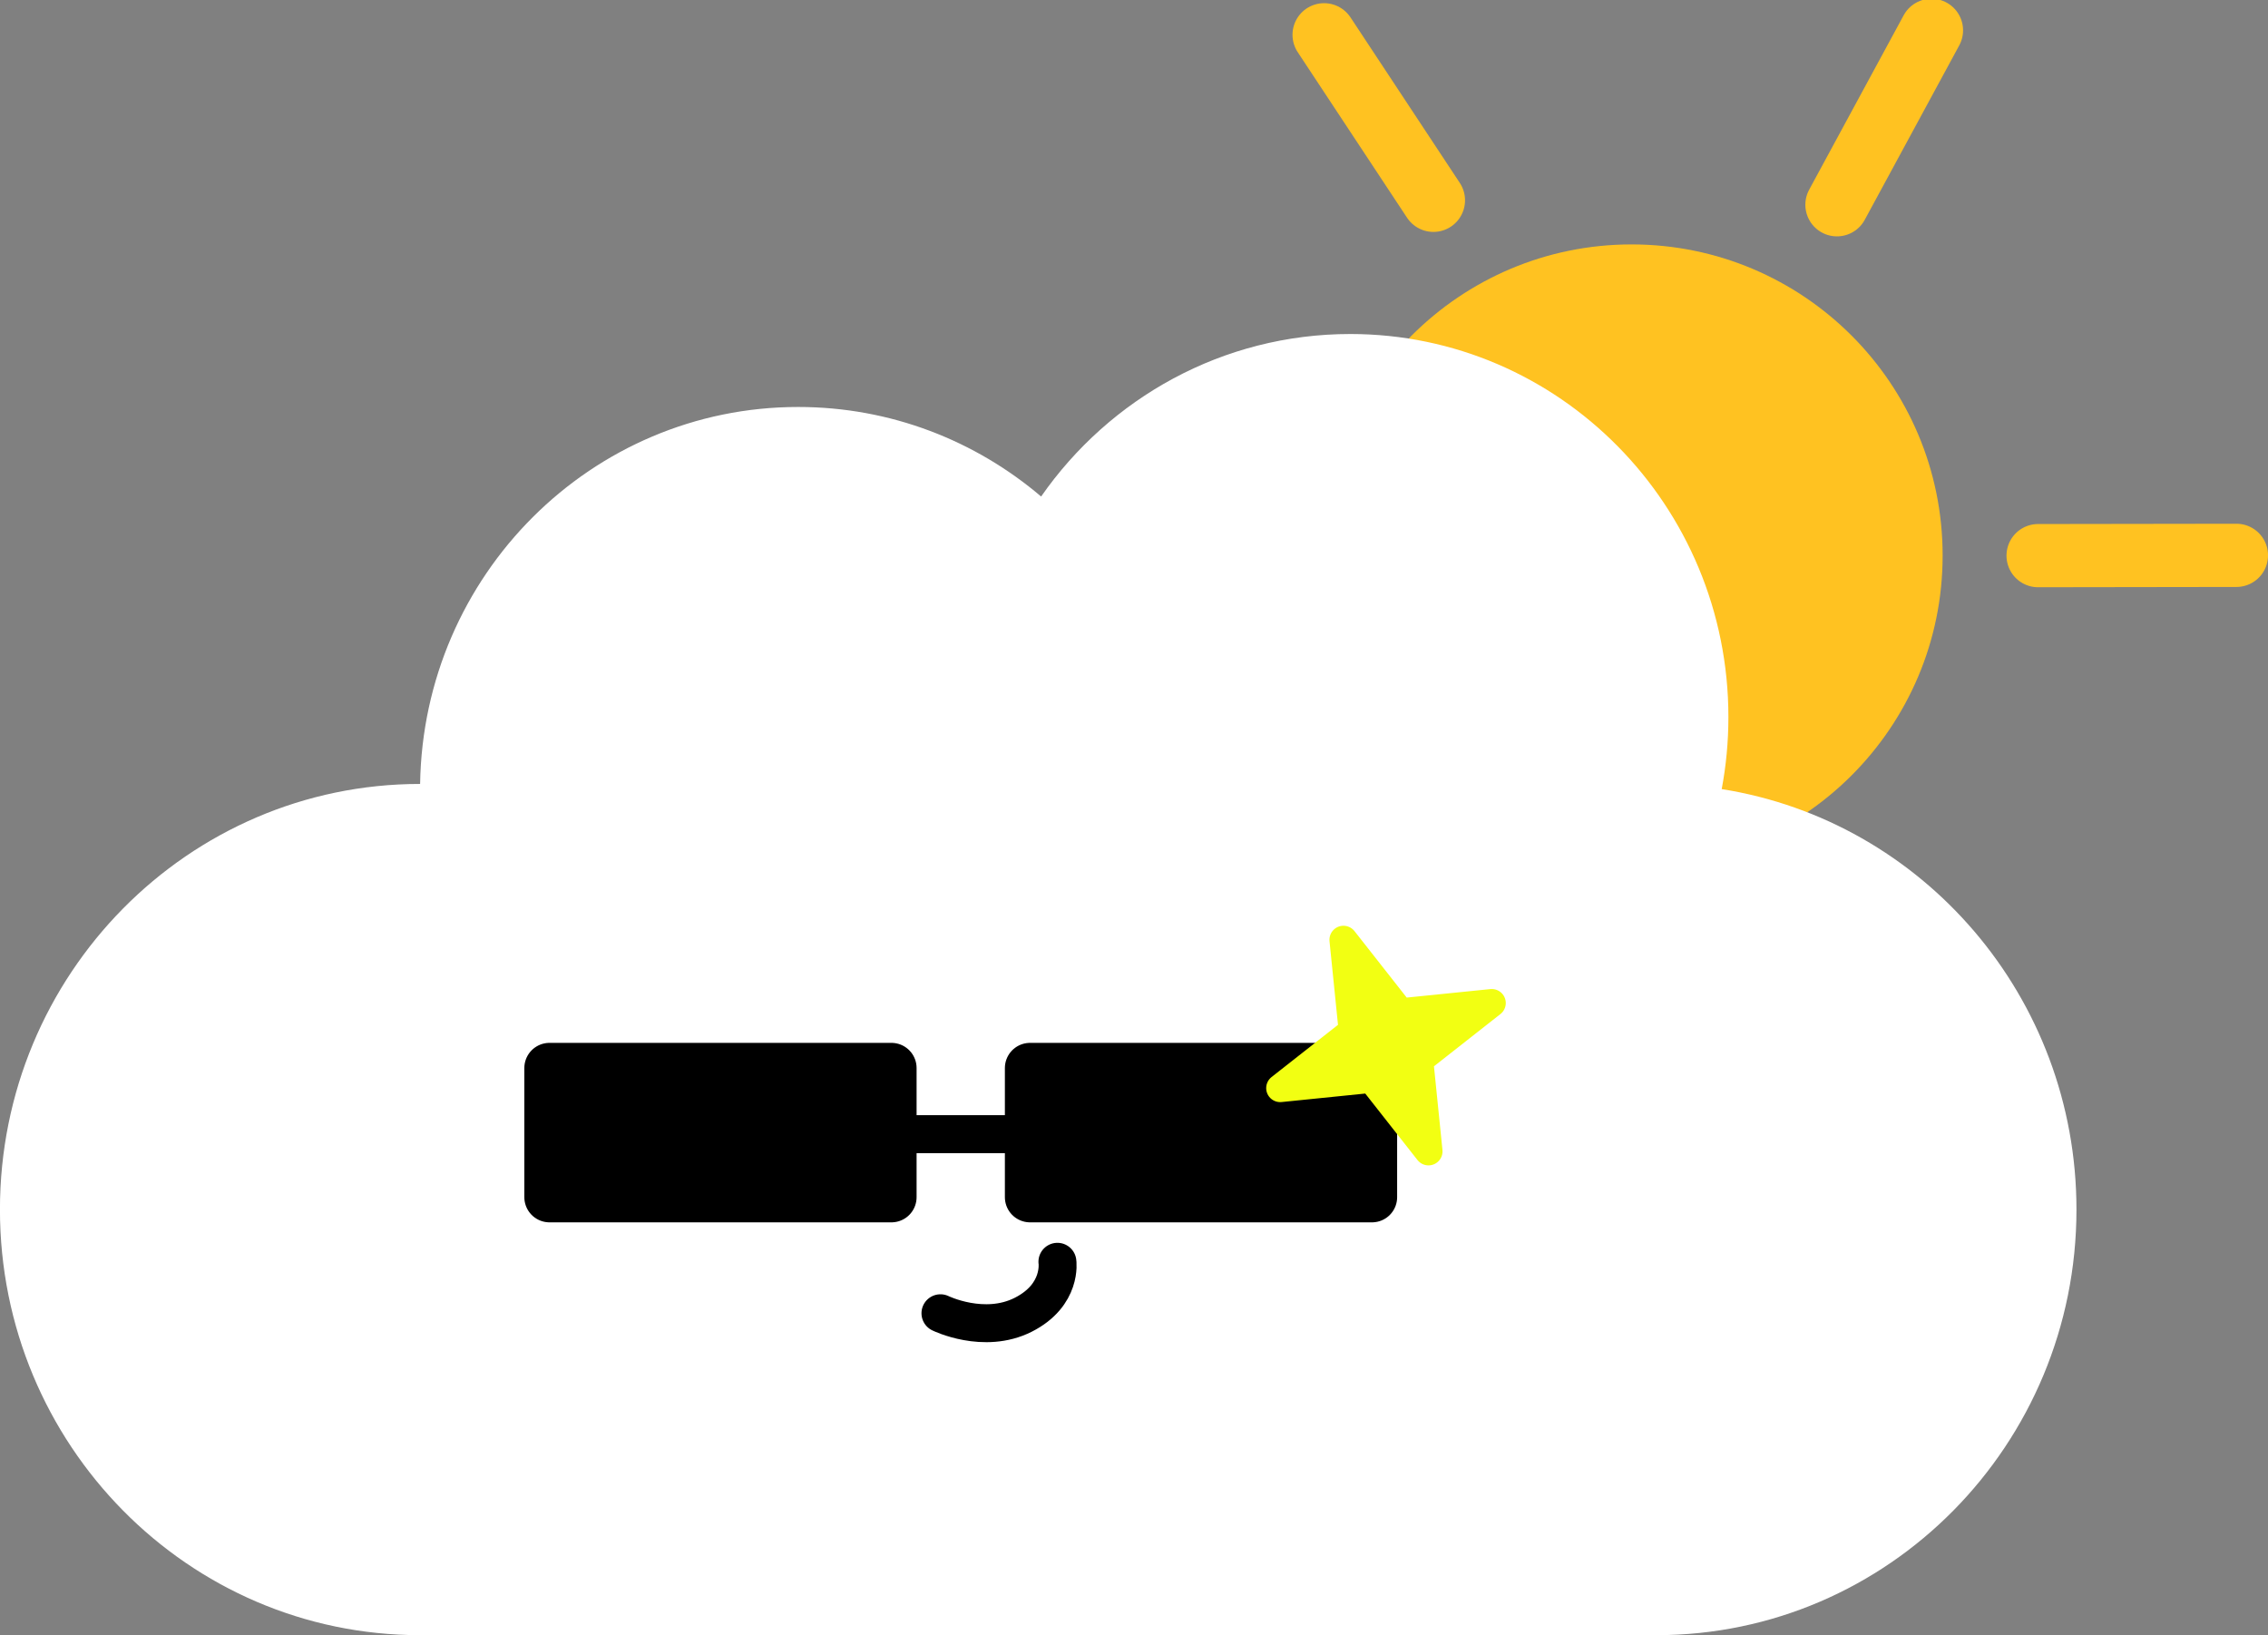 <?xml version="1.0" encoding="UTF-8"?>
<!-- Created with Inkscape (http://www.inkscape.org/) -->
<svg width="47.47mm" height="34.219mm" version="1.1" viewBox="0 0 47.47 34.219" xmlns="http://www.w3.org/2000/svg">
 <rect x="0" y="0" width="47.47" height="34.219" fill="#808080" stroke="none"/>
 <g id="sun-cloud" transform="translate(-52.743,-18.094)">
  <g id="the-sun" transform="translate(-12.359,12.171)" fill="#ffc221">
   <circle id="bg-sun" cx="99.252" cy="17.548" r="6.51"/>
   <g id="sun-beam" stroke="#ffc221" stroke-linecap="round" stroke-linejoin="round" stroke-width="1.323">
    <path d="m86.593 17.548h4.151"/>
    <path d="m92.922 28.511c2.076-3.595 2.076-3.595 2.076-3.595"/>
    <path d="m105.58 28.511c-2.076-3.595-2.076-3.595-2.076-3.595"/>
    <path d="m95.104 10.115-2.288-3.464"/>
    <path d="m103.55 10.208 1.978-3.65"/>
    <path d="m107.76 17.551 4.151-6e-3"/>
   </g>
  </g>
  <path id="sun-glasses" d="m88.779 34.607c0.092-0.488 0.14-0.992 0.14-1.507 0-4.427-3.543-8.016-7.914-8.016-2.674 0-5.038 1.344-6.471 3.401-1.375-1.169-3.149-1.874-5.085-1.874-4.329 0-7.846 3.52-7.913 7.889h-9.96e-4c-4.856 0-8.793 3.987-8.793 8.907 0 4.919 3.937 8.907 8.793 8.907h25.876c4.856 0 8.793-3.988 8.793-8.907 0-4.448-3.219-8.134-7.425-8.799z" fill="#fff" stroke-width=".524"/>
  <g id="sun-face" stroke="#000" stroke-linecap="round" stroke-linejoin="round">
   <rect x="64.244" y="40.445" width="7.157" height="2.703" stroke-width="1.053"/>
   <rect x="74.302" y="40.445" width="7.157" height="2.703" stroke-width="1.053"/>
   <path d="m71.282 41.829h3.636" stroke-width=".794"/>
   <path d="m72.427 45.577s0.911 0.447 1.732 0.032c0.821-0.415 0.716-1.109 0.716-1.109" fill="none" stroke-width=".794"/>
  </g>
  <path id="glasses-spark" d="m82.642 42.189-1.193-1.518-1.911 0.194 1.518-1.193-0.194-1.911 1.193 1.518 1.911-0.194-1.518 1.193z" fill="#f2ff12" stroke="#f2ff12" stroke-linecap="round" stroke-linejoin="round" stroke-width=".587"/>
 </g>
</svg>
